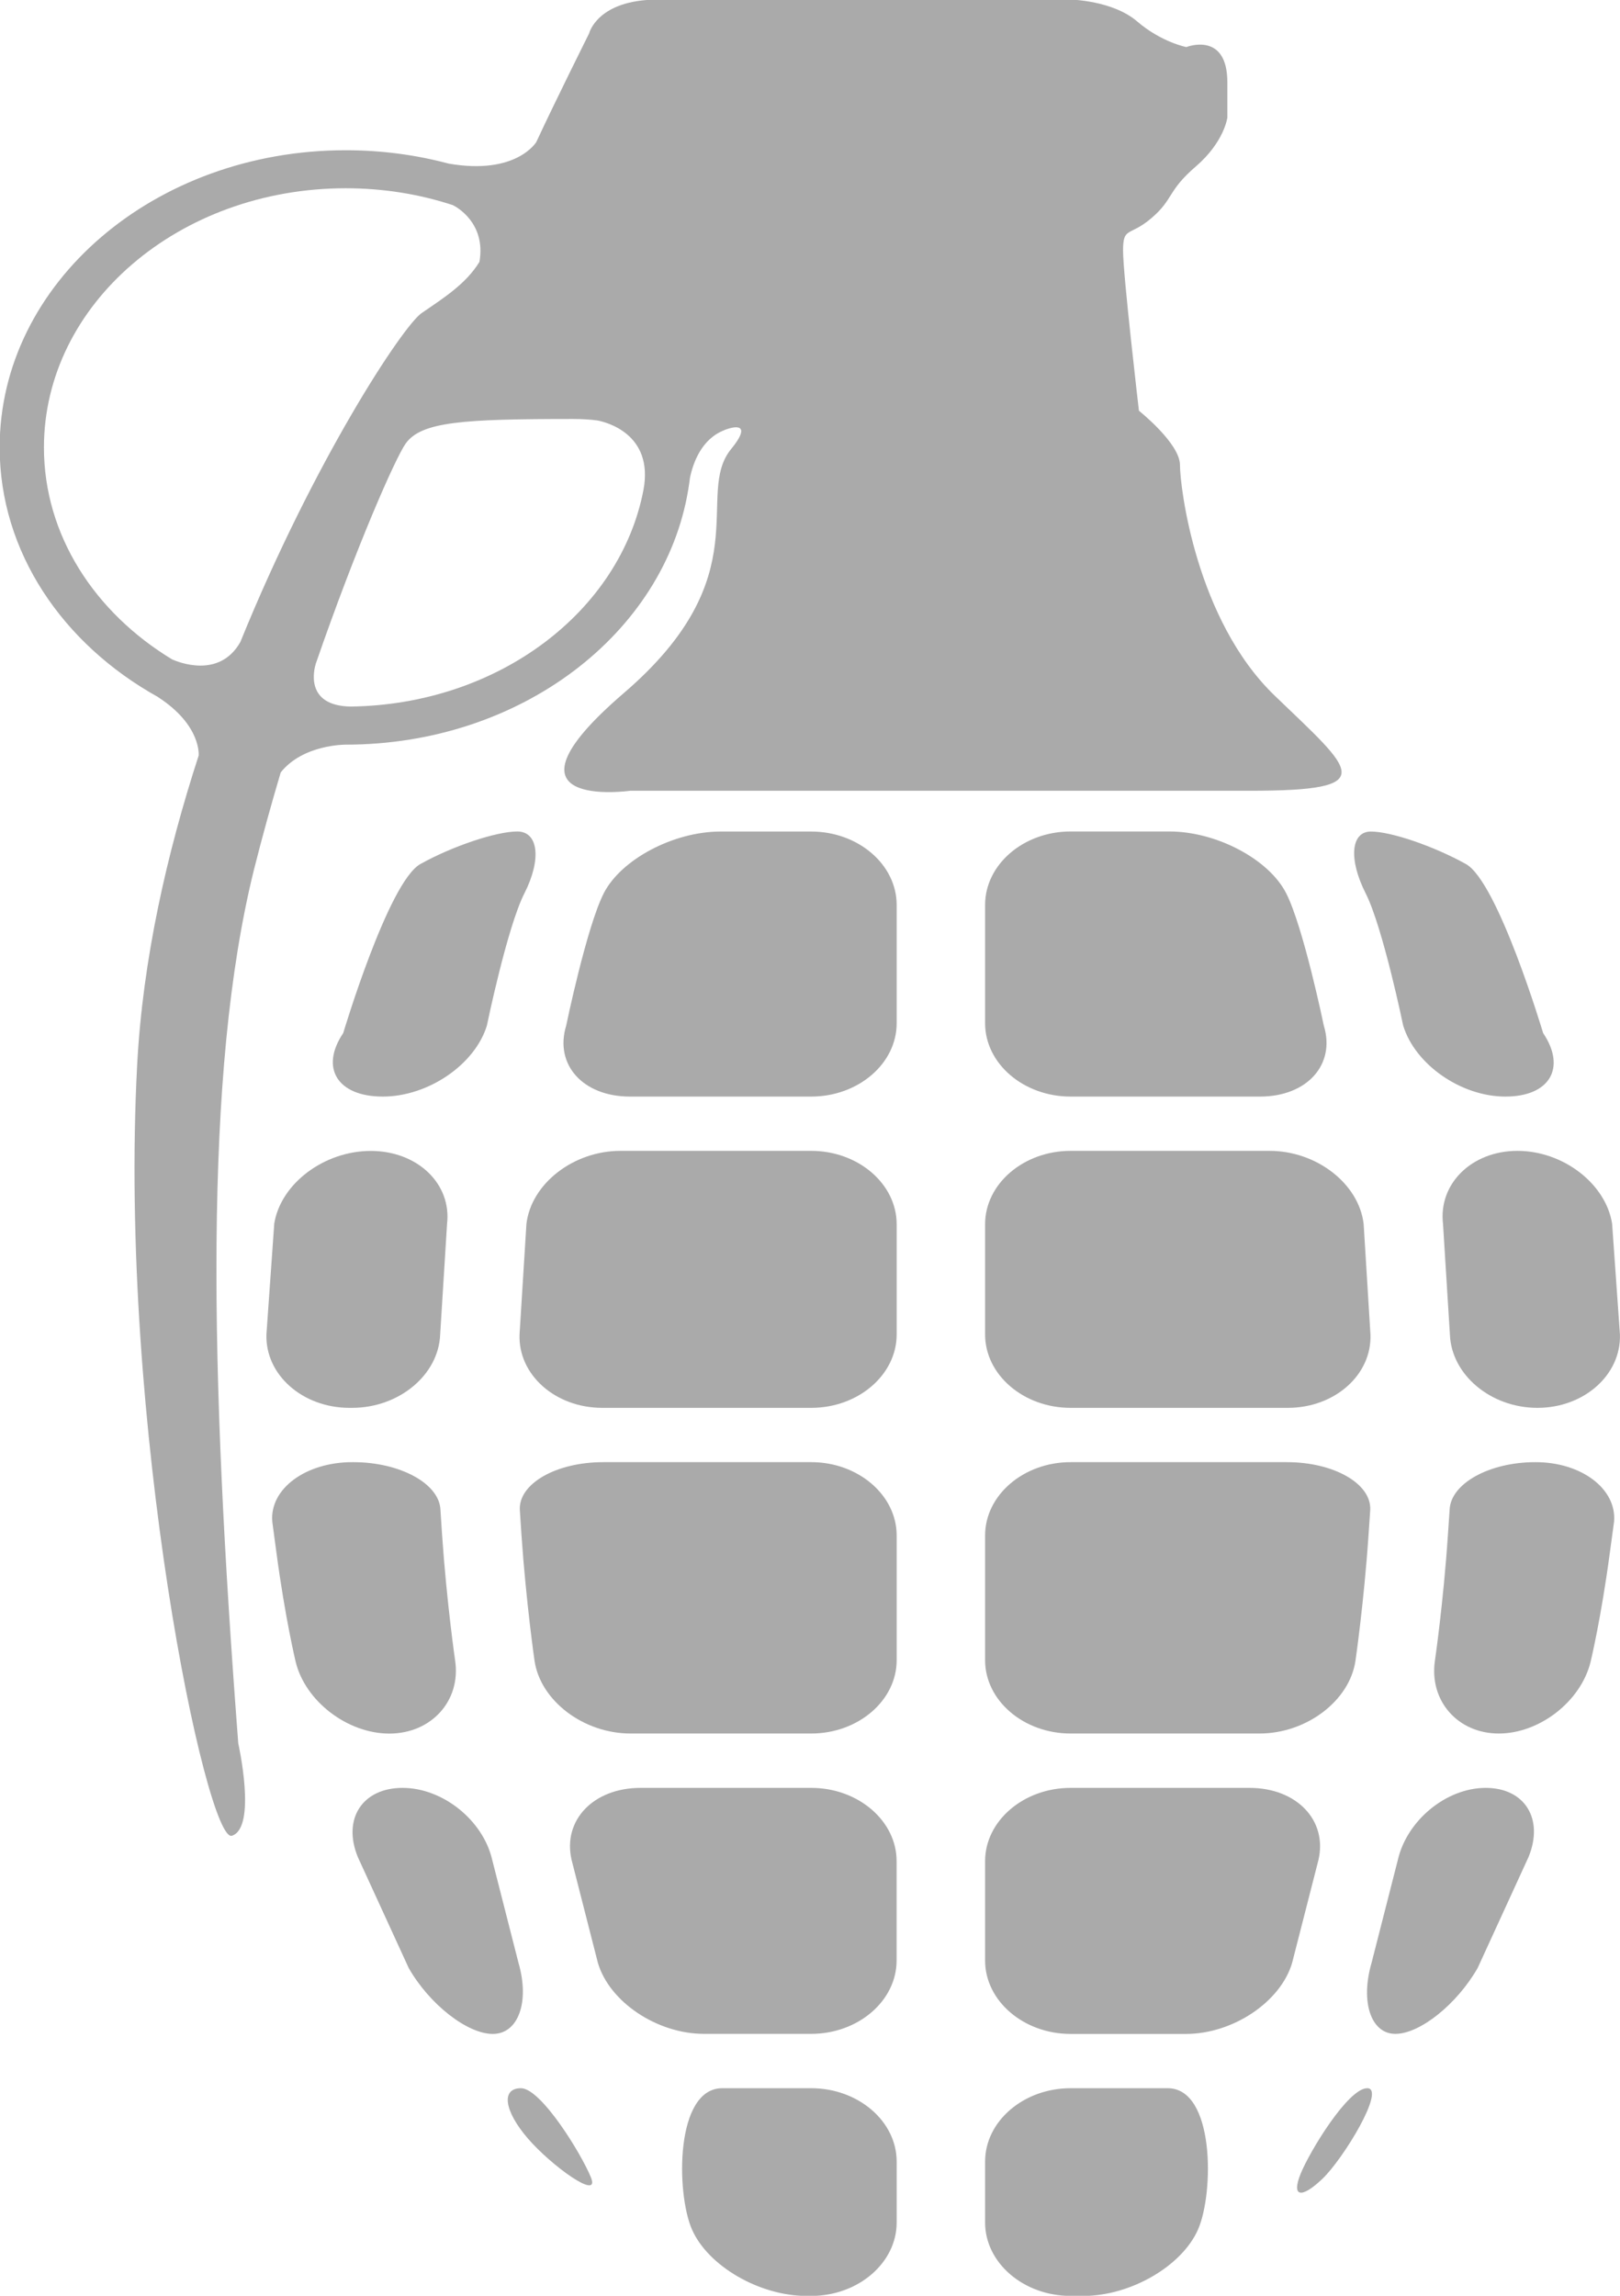 <svg xmlns="http://www.w3.org/2000/svg" xmlns:xlink="http://www.w3.org/1999/xlink" preserveAspectRatio="xMidYMid" width="24" height="34" viewBox="0 0 24 34">
  <path d="M22.777,20.850 C22.085,20.850 21.502,20.360 21.480,19.763 C21.480,19.763 21.378,18.126 21.378,18.126 C21.308,17.531 21.804,17.044 22.480,17.044 C23.156,17.044 23.788,17.528 23.883,18.121 C23.883,18.121 23.999,19.763 23.999,19.763 C24.018,20.360 23.468,20.850 22.777,20.850 ZM22.302,16.240 C21.646,16.240 20.965,15.767 20.788,15.189 C20.788,15.189 20.487,13.733 20.232,13.230 C19.977,12.727 20.012,12.315 20.310,12.315 C20.608,12.315 21.242,12.532 21.717,12.796 C22.193,13.061 22.861,15.299 22.861,15.299 C23.209,15.817 22.957,16.240 22.302,16.240 ZM20.303,19.763 C20.325,20.361 19.773,20.850 19.078,20.850 C19.078,20.850 15.861,20.850 15.861,20.850 C15.164,20.850 14.594,20.361 14.594,19.763 C14.594,19.763 14.594,18.131 14.594,18.131 C14.594,17.533 15.164,17.044 15.861,17.044 C15.861,17.044 18.809,17.044 18.809,17.044 C19.505,17.044 20.132,17.531 20.202,18.126 C20.202,18.126 20.303,19.763 20.303,19.763 ZM18.511,11.711 C16.546,11.711 9.336,11.711 9.336,11.711 C9.336,11.711 7.205,12.013 9.242,10.264 C11.279,8.516 10.272,7.330 10.834,6.647 C11.099,6.324 10.968,6.279 10.735,6.368 C10.735,6.368 10.735,6.369 10.735,6.369 C10.391,6.499 10.267,6.859 10.222,7.075 C10.216,7.128 10.208,7.180 10.199,7.232 C10.199,7.240 10.198,7.246 10.198,7.246 C10.198,7.246 10.197,7.247 10.197,7.247 C9.846,9.384 7.708,11.028 5.122,11.028 C5.122,11.028 4.491,11.022 4.159,11.439 C4.019,11.910 3.885,12.393 3.763,12.877 C3.015,15.892 3.109,20.313 3.530,25.820 C3.530,25.820 3.810,27.066 3.436,27.187 C3.062,27.307 1.750,21.077 2.032,15.771 C2.114,14.216 2.470,12.644 2.943,11.190 C2.943,11.190 2.988,10.747 2.349,10.329 C2.345,10.326 2.341,10.323 2.336,10.320 C0.928,9.536 -0.005,8.175 -0.005,6.626 C-0.005,4.195 2.290,2.225 5.121,2.225 C5.653,2.225 6.165,2.294 6.647,2.423 C7.653,2.598 7.946,2.102 7.946,2.102 C8.212,1.527 8.727,0.496 8.727,0.496 C8.727,0.496 8.847,-0.006 9.746,-0.006 C9.746,-0.006 15.861,-0.006 15.861,-0.006 C15.861,-0.006 16.485,0.006 16.846,0.317 C17.208,0.627 17.575,0.697 17.575,0.697 C17.575,0.697 18.183,0.456 18.183,1.219 C18.183,1.540 18.183,1.684 18.183,1.742 C18.183,1.742 18.137,2.104 17.715,2.466 C17.294,2.828 17.388,2.948 17.060,3.229 C16.732,3.510 16.638,3.350 16.638,3.712 C16.638,4.074 16.873,6.083 16.873,6.083 C16.873,6.083 17.481,6.566 17.481,6.887 C17.481,7.209 17.716,9.179 18.886,10.304 C20.056,11.430 20.478,11.711 18.511,11.711 ZM6.709,3.038 C6.216,2.876 5.681,2.788 5.122,2.788 C2.653,2.788 0.651,4.506 0.651,6.627 C0.651,7.924 1.402,9.070 2.549,9.765 C2.631,9.802 3.246,10.059 3.559,9.511 C3.559,9.511 3.560,9.510 3.560,9.510 C4.653,6.819 5.970,4.826 6.246,4.637 C6.575,4.411 6.904,4.204 7.103,3.878 C7.203,3.302 6.759,3.062 6.709,3.038 ZM8.852,6.227 C8.744,6.213 8.626,6.205 8.493,6.205 C6.855,6.205 6.246,6.245 6.012,6.566 C5.861,6.775 5.276,8.100 4.679,9.827 C4.655,9.904 4.506,10.450 5.192,10.464 C7.381,10.436 9.188,9.057 9.533,7.255 C9.688,6.421 8.970,6.250 8.852,6.227 ZM5.493,17.045 C6.184,17.045 6.693,17.532 6.623,18.126 C6.623,18.126 6.521,19.763 6.521,19.763 C6.499,20.361 5.912,20.850 5.215,20.850 C5.215,20.850 5.179,20.850 5.179,20.850 C4.483,20.850 3.929,20.361 3.947,19.763 C3.947,19.763 4.063,18.121 4.063,18.121 C4.159,17.529 4.802,17.045 5.493,17.045 ZM5.222,21.654 C5.222,21.654 5.231,21.654 5.231,21.654 C5.926,21.654 6.509,21.971 6.525,22.359 C6.525,22.359 6.525,22.359 6.549,22.726 C6.618,23.734 6.743,24.595 6.743,24.595 C6.830,25.188 6.391,25.673 5.769,25.674 C5.147,25.674 4.522,25.195 4.380,24.610 C4.380,24.610 4.226,23.971 4.097,23.007 C4.034,22.537 4.034,22.537 4.034,22.537 C3.991,22.051 4.526,21.654 5.222,21.654 ZM5.964,26.478 C6.559,26.478 7.157,26.957 7.292,27.544 C7.292,27.544 7.681,29.068 7.681,29.068 C7.850,29.647 7.679,30.122 7.301,30.122 C6.923,30.122 6.362,29.684 6.055,29.146 C6.055,29.146 5.301,27.502 5.301,27.502 C5.070,26.939 5.368,26.478 5.964,26.478 ZM7.718,30.926 C8.015,30.926 8.613,31.897 8.755,32.248 C8.897,32.600 8.172,32.078 7.819,31.669 C7.467,31.260 7.422,30.926 7.718,30.926 ZM9.489,26.478 C9.489,26.478 12.018,26.478 12.018,26.478 C12.714,26.478 13.284,26.967 13.283,27.564 C13.283,27.564 13.283,29.035 13.283,29.035 C13.283,29.632 12.713,30.121 12.017,30.121 C12.017,30.121 10.430,30.121 10.430,30.121 C9.734,30.121 9.026,29.647 8.857,29.067 C8.857,29.067 8.468,27.544 8.468,27.544 C8.333,26.957 8.792,26.478 9.489,26.478 ZM13.284,24.587 C13.284,25.184 12.714,25.673 12.018,25.673 C12.018,25.673 9.341,25.673 9.341,25.673 C8.645,25.673 8.006,25.188 7.919,24.595 C7.919,24.595 7.794,23.733 7.725,22.725 C7.701,22.358 7.701,22.358 7.701,22.358 C7.685,21.971 8.241,21.654 8.938,21.654 C8.938,21.654 12.018,21.654 12.018,21.654 C12.714,21.654 13.284,22.143 13.284,22.740 C13.284,22.740 13.284,24.587 13.284,24.587 ZM7.213,15.189 C7.036,15.767 6.342,16.240 5.671,16.240 C5.000,16.240 4.736,15.817 5.085,15.299 C5.085,15.299 5.753,13.061 6.228,12.796 C6.704,12.531 7.350,12.315 7.663,12.314 C7.977,12.314 8.025,12.726 7.769,13.230 C7.513,13.733 7.213,15.189 7.213,15.189 ZM12.018,16.240 C12.018,16.240 9.333,16.240 9.333,16.240 C8.636,16.240 8.211,15.767 8.388,15.189 C8.388,15.189 8.689,13.733 8.944,13.230 C9.200,12.727 9.979,12.315 10.674,12.315 C10.674,12.315 12.018,12.315 12.018,12.315 C12.714,12.315 13.284,12.804 13.284,13.402 C13.284,13.402 13.284,15.154 13.284,15.154 C13.284,15.752 12.714,16.240 12.018,16.240 ZM13.284,19.763 C13.284,20.361 12.714,20.850 12.018,20.850 C12.018,20.850 8.923,20.850 8.923,20.850 C8.227,20.850 7.675,20.360 7.697,19.763 C7.697,19.763 7.799,18.126 7.799,18.126 C7.869,17.531 8.495,17.044 9.191,17.044 C9.191,17.044 12.018,17.044 12.018,17.044 C12.714,17.044 13.284,17.533 13.284,18.131 C13.284,18.131 13.284,19.763 13.284,19.763 ZM10.700,30.926 C10.700,30.926 12.018,30.926 12.018,30.926 C12.714,30.926 13.284,31.415 13.284,32.013 C13.284,32.013 13.284,32.915 13.284,32.915 C13.284,33.512 12.714,34.002 12.018,34.002 C12.018,34.002 11.947,34.002 11.947,34.002 C11.251,34.002 10.488,33.559 10.251,33.017 C10.014,32.475 10.003,30.926 10.700,30.926 ZM15.860,12.314 C15.860,12.314 17.325,12.314 17.325,12.314 C18.022,12.314 18.800,12.726 19.055,13.230 C19.311,13.733 19.612,15.189 19.612,15.189 C19.789,15.767 19.363,16.240 18.667,16.240 C18.667,16.240 15.861,16.240 15.861,16.240 C15.164,16.240 14.594,15.752 14.594,15.153 C14.594,15.153 14.594,13.402 14.594,13.402 C14.594,12.803 15.164,12.314 15.860,12.314 ZM15.861,21.654 C15.861,21.654 19.063,21.654 19.063,21.654 C19.760,21.654 20.315,21.971 20.300,22.358 C20.300,22.358 20.300,22.358 20.275,22.725 C20.207,23.733 20.081,24.595 20.081,24.595 C19.995,25.188 19.355,25.673 18.659,25.673 C18.659,25.673 15.861,25.673 15.861,25.673 C15.164,25.673 14.594,25.184 14.594,24.587 C14.594,24.587 14.594,22.740 14.594,22.740 C14.594,22.143 15.164,21.654 15.861,21.654 ZM15.861,26.478 C15.861,26.478 18.511,26.478 18.511,26.478 C19.208,26.478 19.668,26.957 19.533,27.544 C19.533,27.544 19.143,29.068 19.143,29.068 C18.974,29.647 18.266,30.122 17.570,30.122 C17.570,30.122 15.861,30.122 15.861,30.122 C15.164,30.122 14.594,29.632 14.594,29.035 C14.594,29.035 14.594,27.564 14.594,27.564 C14.594,26.967 15.164,26.478 15.861,26.478 ZM15.861,30.926 C15.861,30.926 17.300,30.926 17.300,30.926 C17.997,30.926 17.987,32.474 17.749,33.017 C17.513,33.559 16.749,34.002 16.053,34.002 C16.053,34.002 15.861,34.002 15.861,34.002 C15.164,34.002 14.594,33.512 14.594,32.915 C14.594,32.915 14.594,32.013 14.594,32.013 C14.594,31.415 15.164,30.926 15.861,30.926 ZM20.255,30.926 C20.536,30.926 19.905,31.969 19.590,32.269 C19.277,32.567 19.131,32.535 19.267,32.197 C19.403,31.859 19.973,30.926 20.255,30.926 ZM20.320,29.067 C20.320,29.067 20.709,27.544 20.709,27.544 C20.844,26.957 21.429,26.478 22.010,26.478 C22.590,26.478 22.876,26.939 22.645,27.502 C22.645,27.502 21.891,29.146 21.891,29.146 C21.583,29.683 21.036,30.121 20.672,30.121 C20.310,30.121 20.151,29.647 20.320,29.067 ZM21.258,24.595 C21.258,24.595 21.384,23.733 21.451,22.725 C21.476,22.358 21.476,22.358 21.476,22.358 C21.492,21.971 22.063,21.654 22.747,21.654 C23.430,21.654 23.954,22.051 23.912,22.536 C23.912,22.536 23.912,22.536 23.848,23.006 C23.719,23.971 23.565,24.609 23.565,24.609 C23.423,25.194 22.811,25.673 22.204,25.673 C21.597,25.673 21.171,25.188 21.258,24.595 Z" id="path-1" class="cls-2" fill-rule="evenodd" fill="#aaaaaa"/>
</svg>
